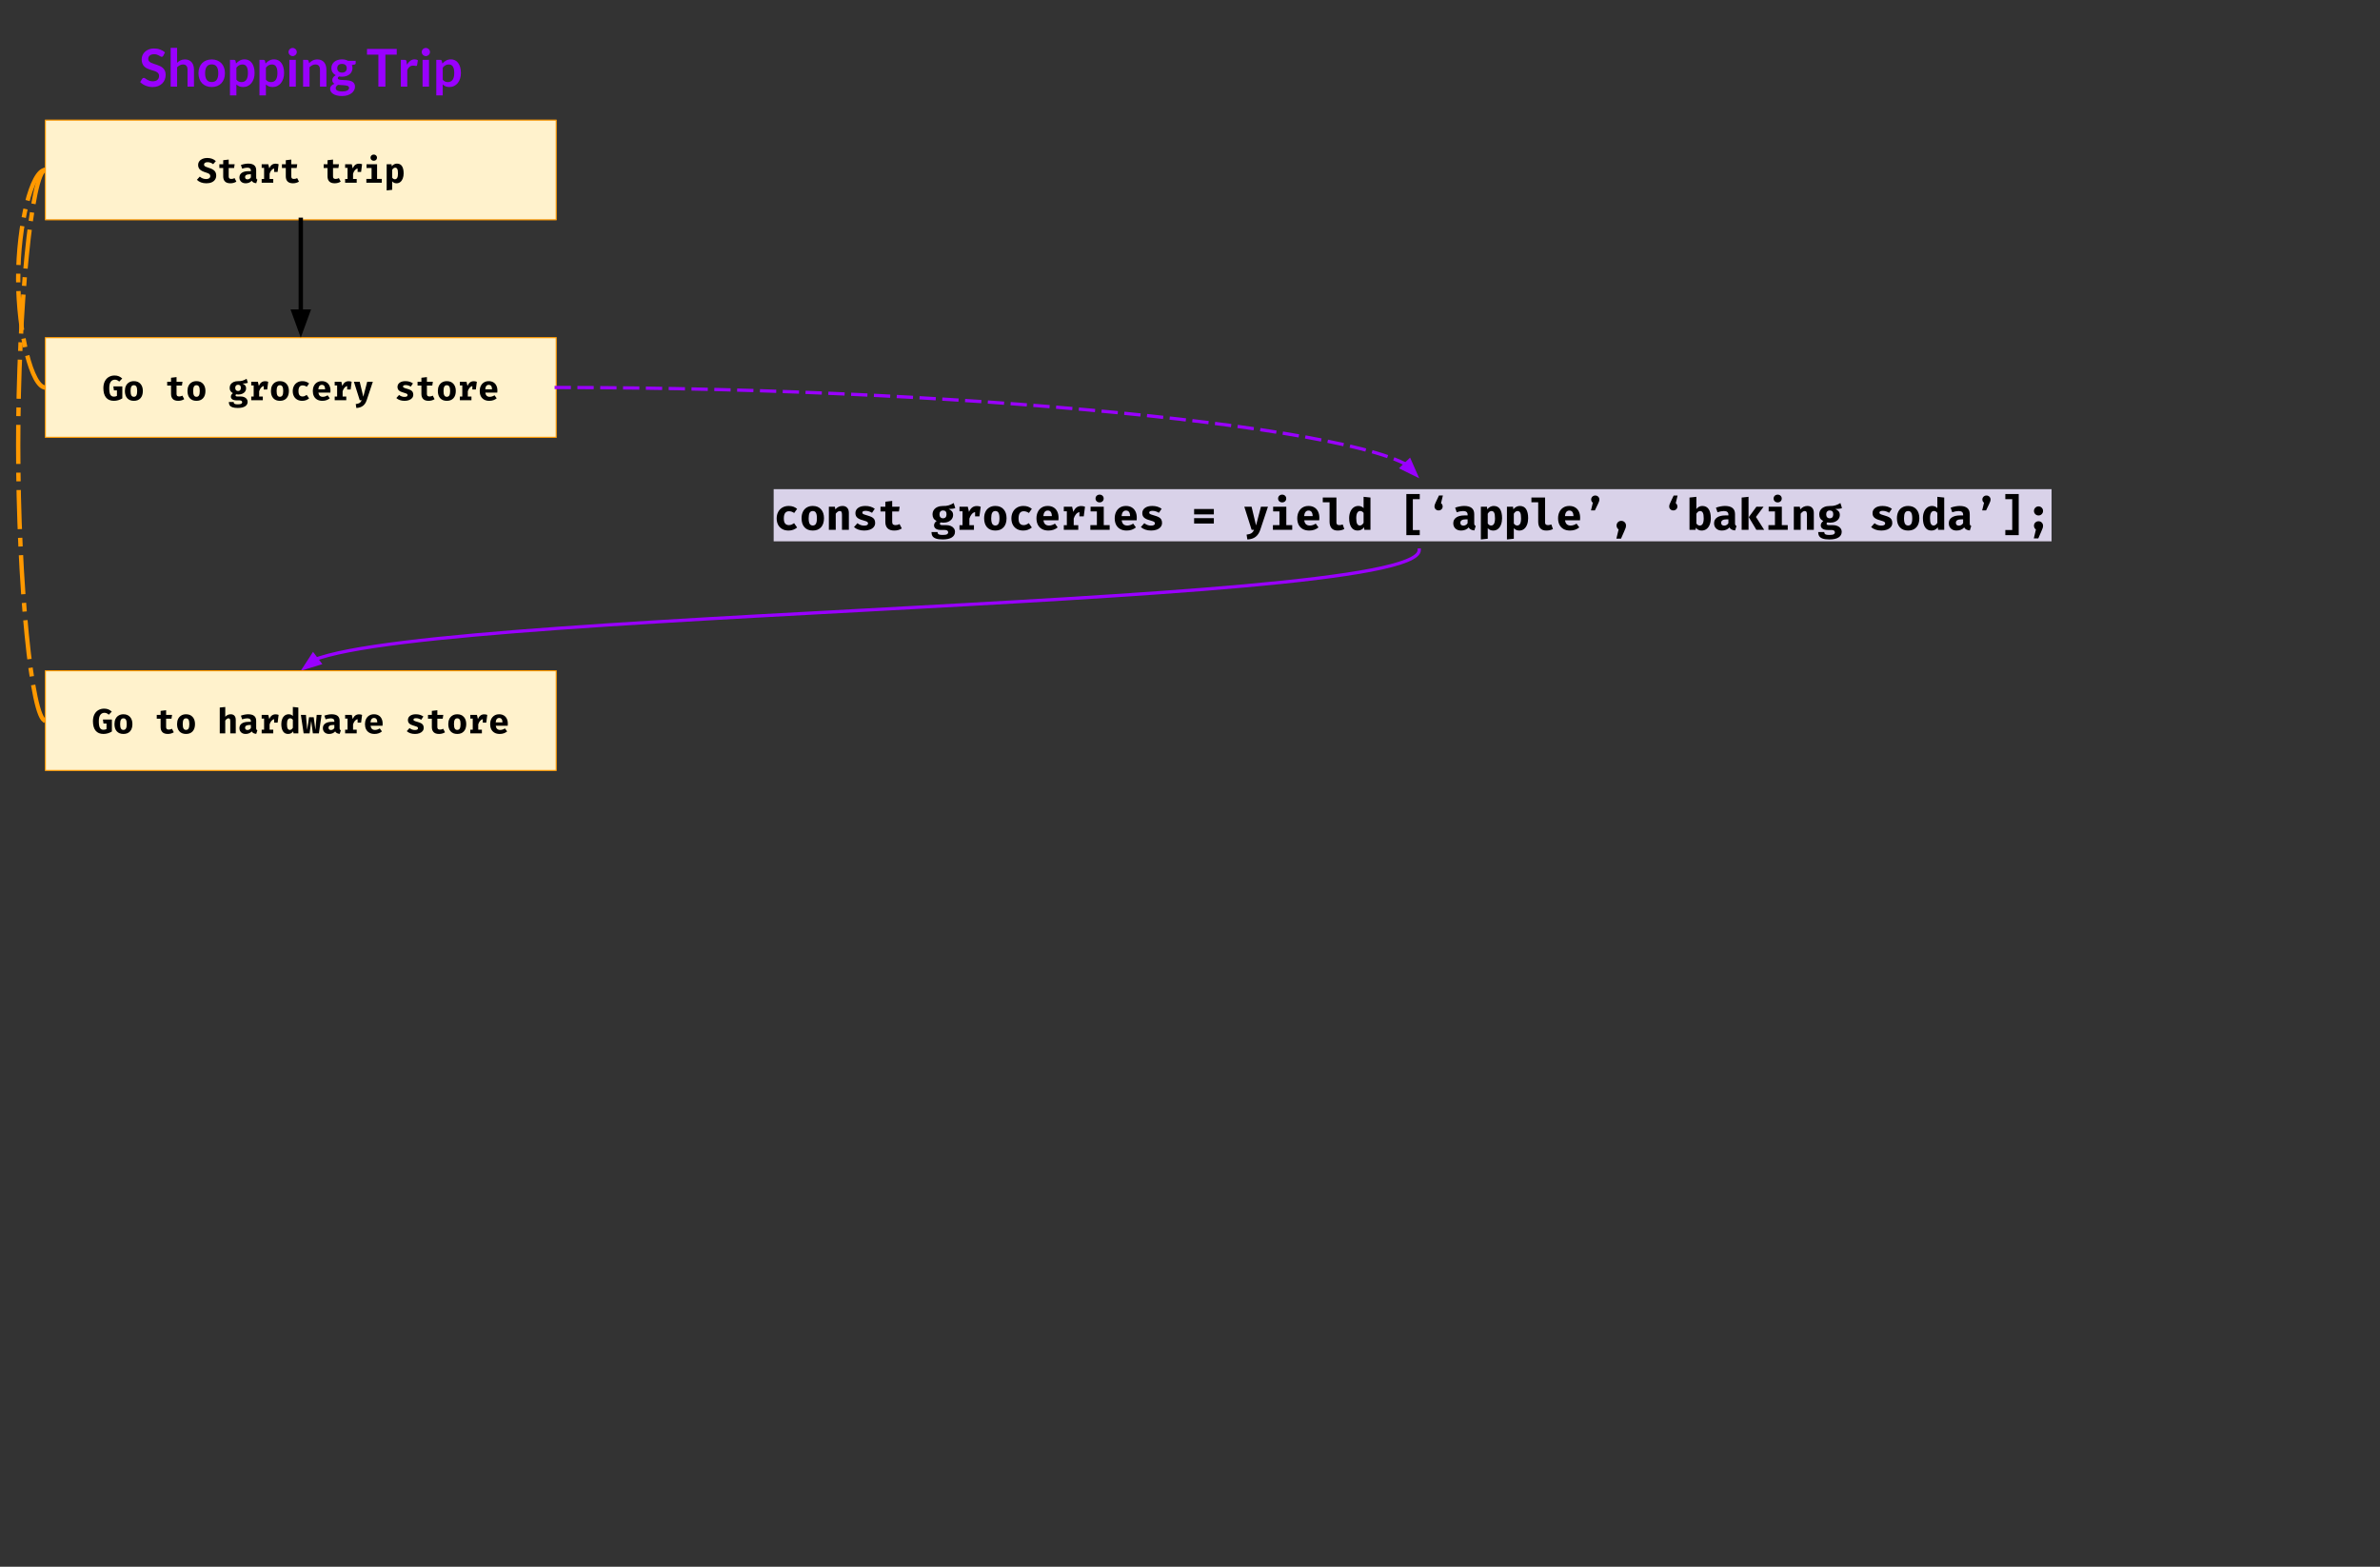 <?xml version="1.0" standalone="yes"?>

<svg version="1.1" viewBox="0.0 0.0 2190.192 1441.785" fill="none" stroke="none" stroke-linecap="square" stroke-miterlimit="10" xmlns="http://www.w3.org/2000/svg" xmlns:xlink="http://www.w3.org/1999/xlink"><rect x="0.0" y="0.0" width="2190.192" height="1441.785" fill="#333333" stroke="none"/><clipPath id="p.0"><path d="m0 0l2190.192 0l0 1441.785l-2190.192 0l0 -1441.785z" clip-rule="nonzero"></path></clipPath><g clip-path="url(#p.0)"><path fill="#000000" fill-opacity="0.0" d="m0 0l2190.192 0l0 1441.785l-2190.192 0z" fill-rule="evenodd"></path><path fill="#000000" fill-opacity="0.0" d="m41.74 156.399c-12.5 0 -25.008 126.685 -25.0 253.37c0.008 126.685 12.531 253.37 25.063 253.37" fill-rule="evenodd"></path><path stroke="#ff9900" stroke-width="4.0" stroke-linejoin="round" stroke-linecap="butt" stroke-dasharray="32.0,12.0,4.0,12.0" d="m41.74 156.399c-12.5 0 -25.008 126.685 -25.0 253.37c0.008 126.685 12.531 253.37 25.063 253.37" fill-rule="evenodd"></path><path fill="#000000" fill-opacity="0.0" d="m41.74 156.399c-12.5 0 -25.008 50.047 -25.0 100.094c0.008 50.047 12.531 100.094 25.063 100.094" fill-rule="evenodd"></path><path stroke="#ff9900" stroke-width="4.0" stroke-linejoin="round" stroke-linecap="butt" stroke-dasharray="32.0,12.0,4.0,12.0" d="m41.74 156.399c-12.5 0 -25.008 50.047 -25.0 100.094c0.008 50.047 12.531 100.094 25.063 100.094" fill-rule="evenodd"></path><path fill="#fff2cc" d="m41.74 310.714l470.11 0l0 91.748l-470.11 0z" fill-rule="evenodd"></path><path stroke="#ff9900" stroke-width="1.0" stroke-linejoin="round" stroke-linecap="butt" d="m41.74 310.714l470.11 0l0 91.748l-470.11 0z" fill-rule="evenodd"></path><path fill="#000000" d="m104.832 368.855q-4.734 0 -7.219 -2.984q-2.484 -3.0 -2.484 -8.703q0 -3.672 1.344 -6.297q1.344 -2.625 3.688 -3.969q2.359 -1.344 5.281 -1.344q2.266 0 3.938 0.719q1.688 0.719 3.094 2.031l-2.75 2.844q-1.062 -0.922 -1.969 -1.328q-0.906 -0.422 -2.062 -0.422q-2.406 0 -3.781 1.906q-1.375 1.891 -1.375 5.891q0 4.297 1.016 6.062q1.031 1.75 3.312 1.75q1.5 0 2.75 -0.672l0 -5.094l-2.781 0l-0.516 -3.641l8.25 0l0 11.0q-3.641 2.25 -7.734 2.25zm18.356 -18.109q3.875 0 6.062 2.453q2.203 2.438 2.203 6.562q0 4.297 -2.188 6.703q-2.172 2.391 -6.078 2.391q-3.891 0 -6.078 -2.375q-2.172 -2.391 -2.172 -6.688q0 -2.719 0.969 -4.75q0.984 -2.031 2.859 -3.156q1.875 -1.141 4.422 -1.141zm0 3.734q-1.562 0 -2.297 1.266q-0.734 1.266 -0.734 4.047q0 2.812 0.734 4.078q0.734 1.266 2.297 1.266q1.578 0 2.312 -1.281q0.734 -1.281 0.734 -4.094q0 -2.75 -0.734 -4.016q-0.734 -1.266 -2.312 -1.266zm46.338 12.844q-2.391 1.531 -5.562 1.531q-3.266 0 -4.922 -1.656q-1.641 -1.672 -1.641 -4.688l0 -7.703l-3.547 0l0 -3.484l3.547 0l0 -3.688l5.062 -0.609l0 4.297l5.469 0l-0.516 3.484l-4.953 0l0 7.703q0 1.25 0.562 1.797q0.578 0.547 1.859 0.547q1.609 0 2.984 -0.766l1.656 3.234zm11.263 -16.578q3.875 0 6.062 2.453q2.203 2.438 2.203 6.562q0 4.297 -2.188 6.703q-2.172 2.391 -6.078 2.391q-3.891 0 -6.078 -2.375q-2.172 -2.391 -2.172 -6.688q0 -2.719 0.969 -4.75q0.984 -2.031 2.859 -3.156q1.875 -1.141 4.422 -1.141zm0 3.734q-1.562 0 -2.297 1.266q-0.734 1.266 -0.734 4.047q0 2.812 0.734 4.078q0.734 1.266 2.297 1.266q1.578 0 2.312 -1.281q0.734 -1.281 0.734 -4.094q0 -2.75 -0.734 -4.016q-0.734 -1.266 -2.312 -1.266zm47.306 -2.172q-1.672 0.672 -4.906 0.672q1.672 0.734 2.484 1.766q0.812 1.016 0.812 2.625q0 1.625 -0.891 2.922q-0.891 1.297 -2.531 2.031q-1.625 0.734 -3.766 0.734q-1.062 0 -1.984 -0.188q-0.266 0.125 -0.406 0.406q-0.141 0.266 -0.141 0.547q0 0.484 0.359 0.766q0.375 0.266 1.5 0.266l2.812 0q1.922 0 3.391 0.641q1.469 0.641 2.266 1.766q0.797 1.109 0.797 2.516q0 2.656 -2.328 4.141q-2.312 1.5 -6.75 1.5q-3.172 0 -4.984 -0.656q-1.797 -0.656 -2.531 -1.844q-0.719 -1.188 -0.719 -2.984l4.484 0q0 0.812 0.297 1.25q0.312 0.453 1.141 0.672q0.844 0.234 2.438 0.234q2.234 0 3.078 -0.516q0.859 -0.516 0.859 -1.438q0 -0.766 -0.625 -1.234q-0.625 -0.469 -1.844 -0.469l-2.688 0q-2.625 0 -3.938 -0.938q-1.312 -0.953 -1.312 -2.422q0 -0.953 0.5 -1.797q0.5 -0.859 1.391 -1.438q-1.594 -0.859 -2.297 -2.016q-0.703 -1.172 -0.703 -2.844q0 -1.891 0.953 -3.297q0.969 -1.406 2.688 -2.156q1.734 -0.75 3.938 -0.75q2.562 0.062 4.344 -0.5q1.797 -0.562 3.656 -1.688l1.156 3.719zm-9.031 1.766q-1.219 0 -1.906 0.766q-0.688 0.766 -0.688 2.078q0 1.375 0.703 2.141q0.703 0.766 1.891 0.766q1.25 0 1.922 -0.75q0.672 -0.75 0.672 -2.219q0 -2.781 -2.594 -2.781zm24.934 -3.266q1.531 0 2.812 0.516l-0.922 7.094l-3.203 0l0 -3.141q-1.406 0.266 -2.5 1.547q-1.094 1.281 -1.688 3.234l0 4.859l3.359 0l0 3.391l-10.656 0l0 -3.391l2.234 0l0 -10.234l-2.234 0l0 -3.359l6.109 0l0.891 3.797q0.938 -2.172 2.344 -3.234q1.406 -1.078 3.453 -1.078zm13.591 -0.062q3.875 0 6.062 2.453q2.203 2.438 2.203 6.562q0 4.297 -2.188 6.703q-2.172 2.391 -6.078 2.391q-3.891 0 -6.078 -2.375q-2.172 -2.391 -2.172 -6.688q0 -2.719 0.969 -4.75q0.984 -2.031 2.859 -3.156q1.875 -1.141 4.422 -1.141zm0 3.734q-1.562 0 -2.297 1.266q-0.734 1.266 -0.734 4.047q0 2.812 0.734 4.078q0.734 1.266 2.297 1.266q1.578 0 2.312 -1.281q0.734 -1.281 0.734 -4.094q0 -2.75 -0.734 -4.016q-0.734 -1.266 -2.312 -1.266zm20.872 10.375q0.953 0 1.844 -0.359q0.906 -0.375 1.938 -1.078l2.234 3.188q-1.219 1.031 -2.828 1.641q-1.594 0.609 -3.484 0.609q-2.719 0 -4.688 -1.125q-1.969 -1.125 -3.031 -3.141q-1.047 -2.016 -1.047 -4.672q0 -2.656 1.094 -4.734q1.094 -2.078 3.094 -3.25q2.0 -1.188 4.688 -1.188q1.875 0 3.375 0.531q1.516 0.516 2.828 1.609l-2.172 3.031q-1.859 -1.266 -3.812 -1.266q-3.812 0 -3.812 5.266q0 2.656 0.984 3.797q1.0 1.141 2.797 1.141zm14.559 -3.562q0.484 3.875 4.094 3.875q2.172 0 4.359 -1.406l2.016 2.75q-1.25 1.094 -2.984 1.719q-1.719 0.625 -3.812 0.625q-2.844 0 -4.828 -1.141q-1.984 -1.141 -3.0 -3.172q-1.0 -2.031 -1.0 -4.719q0 -2.562 0.969 -4.625q0.984 -2.062 2.859 -3.25q1.875 -1.203 4.469 -1.203q2.422 0 4.219 1.047q1.797 1.031 2.766 3.0q0.984 1.969 0.984 4.688q0 1.047 -0.109 1.812l-11.0 0zm3.141 -7.156q-1.375 0 -2.219 1.016q-0.828 1.0 -0.984 3.078l6.234 0q-0.062 -4.094 -3.031 -4.094zm24.638 -3.328q1.531 0 2.812 0.516l-0.922 7.094l-3.203 0l0 -3.141q-1.406 0.266 -2.5 1.547q-1.094 1.281 -1.688 3.234l0 4.859l3.359 0l0 3.391l-10.656 0l0 -3.391l2.234 0l0 -10.234l-2.234 0l0 -3.359l6.109 0l0.891 3.797q0.938 -2.172 2.344 -3.234q1.406 -1.078 3.453 -1.078zm16.638 17.5q-1.156 3.422 -3.438 5.156q-2.266 1.75 -6.062 1.984l-0.578 -3.594q2.422 -0.312 3.594 -1.078q1.172 -0.766 1.875 -2.469l-1.766 0l-5.375 -16.984l5.344 0l3.297 13.75l3.594 -13.75l5.172 0l-5.656 16.984zm34.822 -3.078q1.312 0 2.062 -0.391q0.75 -0.406 0.75 -1.203q0 -0.578 -0.312 -0.922q-0.297 -0.359 -1.141 -0.688q-0.828 -0.344 -2.578 -0.828q-2.562 -0.672 -3.906 -1.859q-1.344 -1.203 -1.344 -3.312q0 -2.344 1.938 -3.812q1.938 -1.469 5.422 -1.469q4.031 0 6.875 2.078l-2.016 2.969q-2.328 -1.438 -4.703 -1.438q-1.25 0 -1.844 0.328q-0.578 0.312 -0.578 0.984q0 0.453 0.297 0.766q0.297 0.297 1.141 0.625q0.859 0.312 2.562 0.781q1.812 0.516 2.984 1.125q1.172 0.609 1.812 1.641q0.641 1.016 0.641 2.609q0 1.797 -1.094 3.078q-1.094 1.281 -2.922 1.922q-1.812 0.641 -4.016 0.641q-2.375 0 -4.297 -0.672q-1.922 -0.672 -3.266 -1.891l2.531 -2.844q2.312 1.781 5.0 1.781zm27.669 2.094q-2.391 1.531 -5.562 1.531q-3.266 0 -4.922 -1.656q-1.641 -1.672 -1.641 -4.688l0 -7.703l-3.547 0l0 -3.484l3.547 0l0 -3.688l5.062 -0.609l0 4.297l5.469 0l-0.516 3.484l-4.953 0l0 7.703q0 1.25 0.562 1.797q0.578 0.547 1.859 0.547q1.609 0 2.984 -0.766l1.656 3.234zm11.263 -16.578q3.875 0 6.062 2.453q2.203 2.438 2.203 6.562q0 4.297 -2.188 6.703q-2.172 2.391 -6.078 2.391q-3.891 0 -6.078 -2.375q-2.172 -2.391 -2.172 -6.688q0 -2.719 0.969 -4.75q0.984 -2.031 2.859 -3.156q1.875 -1.141 4.422 -1.141zm0 3.734q-1.562 0 -2.297 1.266q-0.734 1.266 -0.734 4.047q0 2.812 0.734 4.078q0.734 1.266 2.297 1.266q1.578 0 2.312 -1.281q0.734 -1.281 0.734 -4.094q0 -2.75 -0.734 -4.016q-0.734 -1.266 -2.312 -1.266zm24.809 -3.672q1.531 0 2.812 0.516l-0.922 7.094l-3.203 0l0 -3.141q-1.406 0.266 -2.5 1.547q-1.094 1.281 -1.688 3.234l0 4.859l3.359 0l0 3.391l-10.656 0l0 -3.391l2.234 0l0 -10.234l-2.234 0l0 -3.359l6.109 0l0.891 3.797q0.938 -2.172 2.344 -3.234q1.406 -1.078 3.453 -1.078zm10.622 10.484q0.484 3.875 4.094 3.875q2.172 0 4.359 -1.406l2.016 2.75q-1.25 1.094 -2.984 1.719q-1.719 0.625 -3.812 0.625q-2.844 0 -4.828 -1.141q-1.984 -1.141 -3.0 -3.172q-1.0 -2.031 -1.0 -4.719q0 -2.562 0.969 -4.625q0.984 -2.062 2.859 -3.25q1.875 -1.203 4.469 -1.203q2.422 0 4.219 1.047q1.797 1.031 2.766 3.0q0.984 1.969 0.984 4.688q0 1.047 -0.109 1.812l-11.0 0zm3.141 -7.156q-1.375 0 -2.219 1.016q-0.828 1.0 -0.984 3.078l6.234 0q-0.062 -4.094 -3.031 -4.094z" fill-rule="nonzero"></path><path fill="#000000" fill-opacity="0.0" d="m702.961 440.11l1206.142 0l0 66.079l-1206.142 0z" fill-rule="evenodd"></path><path fill="#d9d2e9" d="m711.961 450.15l1176 0l0 48l-1176 0l0 -48z" fill-rule="nonzero"></path><path fill="#000000" d="m726.039 483.237q1.203 0 2.312 -0.453q1.125 -0.469 2.406 -1.359l2.797 4.0q-1.516 1.281 -3.516 2.047q-2.0 0.766 -4.359 0.766q-3.406 0 -5.859 -1.406q-2.453 -1.406 -3.781 -3.922q-1.312 -2.516 -1.312 -5.844q0 -3.312 1.359 -5.906q1.359 -2.609 3.859 -4.078q2.5 -1.484 5.859 -1.484q2.359 0 4.234 0.656q1.875 0.656 3.516 2.016l-2.719 3.797q-2.312 -1.594 -4.75 -1.594q-4.766 0 -4.766 6.594q0 3.328 1.234 4.75q1.25 1.422 3.484 1.422zm21.922 -17.641q4.844 0 7.578 3.062q2.734 3.047 2.734 8.203q0 5.375 -2.719 8.375q-2.719 3.0 -7.594 3.0q-4.875 0 -7.594 -2.984q-2.719 -2.984 -2.719 -8.344q0 -3.406 1.219 -5.938q1.219 -2.547 3.547 -3.953q2.344 -1.422 5.547 -1.422zm0 4.672q-1.953 0 -2.875 1.578q-0.922 1.578 -0.922 5.062q0 3.516 0.922 5.109q0.922 1.578 2.875 1.578q1.953 0 2.875 -1.594q0.922 -1.609 0.922 -5.141q0 -3.438 -0.922 -5.016q-0.922 -1.578 -2.875 -1.578zm14.797 -3.953l5.516 0l0.453 2.438q1.438 -1.609 3.016 -2.375q1.578 -0.781 3.578 -0.781q2.766 0 4.297 1.688q1.547 1.672 1.547 4.672l0 15.594l-6.328 0l0 -13.766q0 -2.0 -0.438 -2.75q-0.438 -0.766 -1.594 -0.766q-0.969 0 -1.875 0.625q-0.891 0.609 -1.844 1.812l0 14.844l-6.328 0l0 -21.234zm32.516 17.391q1.641 0 2.578 -0.5q0.953 -0.5 0.953 -1.5q0 -0.719 -0.391 -1.156q-0.375 -0.438 -1.422 -0.859q-1.031 -0.422 -3.234 -1.016q-3.203 -0.844 -4.891 -2.344q-1.672 -1.5 -1.672 -4.141q0 -2.922 2.422 -4.75q2.422 -1.844 6.781 -1.844q5.047 0 8.609 2.594l-2.531 3.719q-2.922 -1.797 -5.875 -1.797q-1.562 0 -2.312 0.406q-0.734 0.391 -0.734 1.234q0 0.562 0.375 0.938q0.391 0.375 1.453 0.781q1.062 0.391 3.172 1.0q2.281 0.641 3.734 1.406q1.469 0.75 2.266 2.031q0.812 1.281 0.812 3.281q0 2.234 -1.359 3.844q-1.359 1.594 -3.641 2.406q-2.281 0.797 -5.047 0.797q-2.953 0 -5.359 -0.844q-2.406 -0.844 -4.078 -2.359l3.156 -3.562q2.875 2.234 6.234 2.234zm34.609 2.609q-3.0 1.922 -6.969 1.922q-4.078 0 -6.141 -2.078q-2.047 -2.094 -2.047 -5.844l0 -9.641l-4.453 0l0 -4.359l4.453 0l0 -4.609l6.312 -0.75l0 5.359l6.844 0l-0.641 4.359l-6.203 0l0 9.641q0 1.547 0.719 2.234q0.719 0.688 2.328 0.688q2.0 0 3.719 -0.969l2.078 4.047zm49.203 -18.766q-2.078 0.844 -6.125 0.844q2.078 0.922 3.094 2.203q1.031 1.266 1.031 3.266q0 2.047 -1.125 3.672q-1.125 1.609 -3.172 2.531q-2.031 0.922 -4.703 0.922q-1.328 0 -2.484 -0.234q-0.328 0.156 -0.516 0.5q-0.172 0.344 -0.172 0.703q0 0.594 0.453 0.938q0.469 0.344 1.875 0.344l3.516 0q2.406 0 4.234 0.797q1.844 0.797 2.844 2.203q1.0 1.391 1.0 3.156q0 3.312 -2.906 5.172q-2.891 1.859 -8.453 1.859q-3.953 0 -6.219 -0.828q-2.25 -0.812 -3.156 -2.297q-0.906 -1.469 -0.906 -3.703l5.609 0q0 1.0 0.375 1.547q0.375 0.562 1.422 0.844q1.047 0.281 3.047 0.281q2.797 0 3.844 -0.641q1.062 -0.641 1.062 -1.797q0 -0.969 -0.781 -1.547q-0.766 -0.578 -2.297 -0.578l-3.359 0q-3.281 0 -4.922 -1.172q-1.641 -1.188 -1.641 -3.031q0 -1.188 0.625 -2.25q0.625 -1.062 1.734 -1.781q-2.0 -1.078 -2.875 -2.531q-0.875 -1.469 -0.875 -3.547q0 -2.359 1.188 -4.125q1.203 -1.766 3.359 -2.703q2.172 -0.938 4.938 -0.938q3.188 0.078 5.422 -0.609q2.25 -0.703 4.578 -2.109l1.438 4.641zm-11.281 2.203q-1.531 0 -2.391 0.969q-0.859 0.953 -0.859 2.594q0 1.719 0.875 2.688q0.891 0.953 2.375 0.953q1.562 0 2.391 -0.938q0.844 -0.953 0.844 -2.781q0 -3.484 -3.234 -3.484zm31.156 -4.078q1.922 0 3.516 0.641l-1.156 8.875l-4.0 0l0 -3.922q-1.766 0.328 -3.125 1.922q-1.359 1.594 -2.109 4.047l0 6.078l4.188 0l0 4.234l-13.312 0l0 -4.234l2.797 0l0 -12.812l-2.797 0l0 -4.188l7.641 0l1.125 4.75q1.156 -2.719 2.906 -4.047q1.766 -1.344 4.328 -1.344zm17.0 -0.078q4.844 0 7.578 3.062q2.734 3.047 2.734 8.203q0 5.375 -2.719 8.375q-2.719 3.0 -7.594 3.0q-4.875 0 -7.594 -2.984q-2.719 -2.984 -2.719 -8.344q0 -3.406 1.219 -5.938q1.219 -2.547 3.547 -3.953q2.344 -1.422 5.547 -1.422zm0 4.672q-1.953 0 -2.875 1.578q-0.922 1.578 -0.922 5.062q0 3.516 0.922 5.109q0.922 1.578 2.875 1.578q1.953 0 2.875 -1.594q0.922 -1.609 0.922 -5.141q0 -3.438 -0.922 -5.016q-0.922 -1.578 -2.875 -1.578zm26.078 12.969q1.203 0 2.312 -0.453q1.125 -0.469 2.406 -1.359l2.797 4.0q-1.516 1.281 -3.516 2.047q-2.0 0.766 -4.359 0.766q-3.406 0 -5.859 -1.406q-2.453 -1.406 -3.781 -3.922q-1.312 -2.516 -1.312 -5.844q0 -3.312 1.359 -5.906q1.359 -2.609 3.859 -4.078q2.5 -1.484 5.859 -1.484q2.359 0 4.234 0.656q1.875 0.656 3.516 2.016l-2.719 3.797q-2.312 -1.594 -4.75 -1.594q-4.766 0 -4.766 6.594q0 3.328 1.234 4.75q1.25 1.422 3.484 1.422zm18.203 -4.453q0.594 4.844 5.125 4.844q2.719 0 5.438 -1.766l2.516 3.453q-1.562 1.359 -3.719 2.141q-2.156 0.781 -4.766 0.781q-3.562 0 -6.047 -1.422q-2.469 -1.422 -3.734 -3.953q-1.25 -2.547 -1.25 -5.906q0 -3.203 1.219 -5.781q1.219 -2.578 3.547 -4.078q2.344 -1.5 5.594 -1.5q3.031 0 5.266 1.297q2.25 1.297 3.469 3.766q1.219 2.453 1.219 5.844q0 1.328 -0.109 2.281l-13.766 0zm3.922 -8.953q-1.719 0 -2.766 1.266q-1.031 1.25 -1.234 3.859l7.797 0q-0.078 -5.125 -3.797 -5.125zm30.797 -4.156q1.922 0 3.516 0.641l-1.156 8.875l-4.0 0l0 -3.922q-1.766 0.328 -3.125 1.922q-1.359 1.594 -2.109 4.047l0 6.078l4.188 0l0 4.234l-13.312 0l0 -4.234l2.797 0l0 -12.812l-2.797 0l0 -4.188l7.641 0l1.125 4.75q1.156 -2.719 2.906 -4.047q1.766 -1.344 4.328 -1.344zm16.953 -10.484q1.641 0 2.688 1.031q1.047 1.016 1.047 2.531q0 1.562 -1.047 2.562q-1.047 1.0 -2.688 1.0q-1.641 0 -2.703 -1.016q-1.047 -1.031 -1.047 -2.547q0 -1.516 1.047 -2.531q1.062 -1.031 2.703 -1.031zm3.812 28.047l5.438 0l0 4.312l-17.766 0l0 -4.312l6.0 0l0 -12.609l-5.797 0l0 -4.312l12.125 0l0 16.922zm16.516 -4.453q0.594 4.844 5.125 4.844q2.719 0 5.438 -1.766l2.516 3.453q-1.562 1.359 -3.719 2.141q-2.156 0.781 -4.766 0.781q-3.562 0 -6.047 -1.422q-2.469 -1.422 -3.734 -3.953q-1.25 -2.547 -1.25 -5.906q0 -3.203 1.219 -5.781q1.219 -2.578 3.547 -4.078q2.344 -1.5 5.594 -1.5q3.031 0 5.266 1.297q2.25 1.297 3.469 3.766q1.219 2.453 1.219 5.844q0 1.328 -0.109 2.281l-13.766 0zm3.922 -8.953q-1.719 0 -2.766 1.266q-1.031 1.25 -1.234 3.859l7.797 0q-0.078 -5.125 -3.797 -5.125zm23.109 13.875q1.641 0 2.578 -0.5q0.953 -0.5 0.953 -1.5q0 -0.719 -0.391 -1.156q-0.375 -0.438 -1.422 -0.859q-1.031 -0.422 -3.234 -1.016q-3.203 -0.844 -4.891 -2.344q-1.672 -1.5 -1.672 -4.141q0 -2.922 2.422 -4.75q2.422 -1.844 6.781 -1.844q5.047 0 8.609 2.594l-2.531 3.719q-2.922 -1.797 -5.875 -1.797q-1.562 0 -2.312 0.406q-0.734 0.391 -0.734 1.234q0 0.562 0.375 0.938q0.391 0.375 1.453 0.781q1.062 0.391 3.172 1.0q2.281 0.641 3.734 1.406q1.469 0.75 2.266 2.031q0.812 1.281 0.812 3.281q0 2.234 -1.359 3.844q-1.359 1.594 -3.641 2.406q-2.281 0.797 -5.047 0.797q-2.953 0 -5.359 -0.844q-2.406 -0.844 -4.078 -2.359l3.156 -3.562q2.875 2.234 6.234 2.234zm57.766 -10.312l-18.156 0l0 -4.969l18.156 0l0 4.969zm0 8.359l-18.156 0l0 -4.922l18.156 0l0 4.922zm42.719 5.797q-1.438 4.281 -4.281 6.453q-2.828 2.188 -7.594 2.469l-0.719 -4.484q3.031 -0.391 4.484 -1.359q1.469 -0.953 2.359 -3.078l-2.203 0l-6.719 -21.234l6.672 0l4.125 17.188l4.484 -17.188l6.469 0l-7.078 21.234zm20.156 -32.359q1.641 0 2.688 1.031q1.047 1.016 1.047 2.531q0 1.562 -1.047 2.562q-1.047 1.0 -2.688 1.0q-1.641 0 -2.703 -1.016q-1.047 -1.031 -1.047 -2.547q0 -1.516 1.047 -2.531q1.062 -1.031 2.703 -1.031zm3.812 28.047l5.438 0l0 4.312l-17.766 0l0 -4.312l6.0 0l0 -12.609l-5.797 0l0 -4.312l12.125 0l0 16.922zm16.516 -4.453q0.594 4.844 5.125 4.844q2.719 0 5.438 -1.766l2.516 3.453q-1.562 1.359 -3.719 2.141q-2.156 0.781 -4.766 0.781q-3.562 0 -6.047 -1.422q-2.469 -1.422 -3.734 -3.953q-1.25 -2.547 -1.25 -5.906q0 -3.203 1.219 -5.781q1.219 -2.578 3.547 -4.078q2.344 -1.5 5.594 -1.5q3.031 0 5.266 1.297q2.25 1.297 3.469 3.766q1.219 2.453 1.219 5.844q0 1.328 -0.109 2.281l-13.766 0zm3.922 -8.953q-1.719 0 -2.766 1.266q-1.031 1.25 -1.234 3.859l7.797 0q-0.078 -5.125 -3.797 -5.125zm25.672 11.031q0 2.375 2.719 2.375q1.484 0 3.047 -0.641l1.484 4.234q-2.562 1.406 -6.125 1.406q-3.719 0 -5.578 -2.141q-1.859 -2.141 -1.859 -6.031l0 -17.875l-6.25 0l0 -4.328l12.562 0l0 23.0zm31.328 -23.0l0 29.688l-5.609 0l-0.312 -2.312q-0.969 1.359 -2.453 2.188q-1.469 0.812 -3.422 0.812q-3.844 0 -5.828 -3.047q-1.984 -3.047 -1.984 -8.328q0 -3.266 1.047 -5.828q1.047 -2.562 2.953 -4.0q1.922 -1.438 4.484 -1.438q2.875 0 4.797 2.0l0 -10.406l6.328 0.672zm-9.438 12.375q-1.719 0 -2.688 1.625q-0.953 1.609 -0.953 5.047q0 3.688 0.859 5.188q0.859 1.5 2.422 1.5q2.0 0 3.469 -2.453l0 -9.156q-0.672 -0.875 -1.422 -1.312q-0.734 -0.438 -1.688 -0.438zm42.469 -15.609l12.328 0l0 4.719l-6.359 0l0 28.438l6.359 0l0 4.688l-12.328 0l0 -37.844zm33.406 11.484q0 1.516 -1.078 2.562q-1.078 1.031 -2.688 1.031q-1.594 0 -2.672 -1.031q-1.078 -1.047 -1.078 -2.562q0 -0.875 0.281 -1.812q0.281 -0.953 1.0 -2.344l2.828 -5.969l3.609 0l-1.719 7.078q1.516 1.078 1.516 3.047zm29.047 15.312q0 1.172 0.312 1.734q0.312 0.547 1.078 0.828l-1.312 4.156q-1.922 -0.188 -3.203 -0.844q-1.281 -0.672 -2.0 -1.953q-1.203 1.406 -3.047 2.156q-1.828 0.734 -3.922 0.734q-3.281 0 -5.234 -1.859q-1.953 -1.875 -1.953 -4.828q0 -3.438 2.719 -5.328q2.719 -1.906 7.641 -1.906l2.828 0l0 -0.766q0 -3.281 -4.188 -3.281q-1.094 0 -2.719 0.297q-1.609 0.297 -3.125 0.828l-1.438 -4.203q2.031 -0.766 4.25 -1.172q2.219 -0.422 4.031 -0.422q9.281 0 9.281 7.516l0 8.312zm-9.922 2.281q1.078 0 2.172 -0.609q1.109 -0.625 1.656 -1.703l0 -3.484l-1.547 0q-5.125 0 -5.125 3.203q0 1.234 0.734 1.922q0.75 0.672 2.109 0.672zm27.797 -18.109q4.0 0 5.875 2.938q1.875 2.938 1.875 8.328q0 3.281 -0.984 5.875q-0.969 2.578 -2.812 4.047q-1.828 1.453 -4.359 1.453q-3.078 0 -5.031 -2.203l0 9.719l-6.328 0.672l0 -30.109l5.609 0l0.281 2.359q1.234 -1.562 2.766 -2.312q1.547 -0.766 3.109 -0.766zm-1.969 4.672q-2.0 0 -3.469 2.484l0 8.953q0.672 0.969 1.406 1.438q0.75 0.453 1.703 0.453q1.766 0 2.656 -1.578q0.906 -1.594 0.906 -5.062q0 -3.766 -0.797 -5.219q-0.797 -1.469 -2.406 -1.469zm25.969 -4.672q4.0 0 5.875 2.938q1.875 2.938 1.875 8.328q0 3.281 -0.984 5.875q-0.969 2.578 -2.812 4.047q-1.828 1.453 -4.359 1.453q-3.078 0 -5.031 -2.203l0 9.719l-6.328 0.672l0 -30.109l5.609 0l0.281 2.359q1.234 -1.562 2.766 -2.312q1.547 -0.766 3.109 -0.766zm-1.969 4.672q-2.0 0 -3.469 2.484l0 8.953q0.672 0.969 1.406 1.438q0.75 0.453 1.703 0.453q1.766 0 2.656 -1.578q0.906 -1.594 0.906 -5.062q0 -3.766 -0.797 -5.219q-0.797 -1.469 -2.406 -1.469zm25.281 10.594q0 2.375 2.719 2.375q1.484 0 3.047 -0.641l1.484 4.234q-2.562 1.406 -6.125 1.406q-3.719 0 -5.578 -2.141q-1.859 -2.141 -1.859 -6.031l0 -17.875l-6.25 0l0 -4.328l12.562 0l0 23.0zm18.406 -2.078q0.594 4.844 5.125 4.844q2.719 0 5.438 -1.766l2.516 3.453q-1.562 1.359 -3.719 2.141q-2.156 0.781 -4.766 0.781q-3.562 0 -6.047 -1.422q-2.469 -1.422 -3.734 -3.953q-1.25 -2.547 -1.25 -5.906q0 -3.203 1.219 -5.781q1.219 -2.578 3.547 -4.078q2.344 -1.5 5.594 -1.5q3.031 0 5.266 1.297q2.25 1.297 3.469 3.766q1.219 2.453 1.219 5.844q0 1.328 -0.109 2.281l-13.766 0zm3.922 -8.953q-1.719 0 -2.766 1.266q-1.031 1.25 -1.234 3.859l7.797 0q-0.078 -5.125 -3.797 -5.125zm20.109 -10.203q0 -1.516 1.078 -2.578q1.094 -1.062 2.688 -1.062q1.609 0 2.688 1.062q1.078 1.062 1.078 2.578q0 0.844 -0.281 1.781q-0.281 0.938 -1.0 2.344l-2.844 5.953l-3.594 0l1.719 -7.078q-1.531 -1.125 -1.531 -3.0zm27.688 19.688q1.875 0 3.109 1.234q1.25 1.234 1.25 3.078q0 1.125 -0.359 2.234q-0.359 1.094 -1.359 3.281l-2.875 6.531l-4.25 0l2.047 -8.484q-0.875 -0.562 -1.375 -1.5q-0.5 -0.938 -0.5 -2.094q0 -1.812 1.234 -3.047q1.234 -1.234 3.078 -1.234zm51.641 -13.203q0 1.516 -1.078 2.562q-1.078 1.031 -2.688 1.031q-1.594 0 -2.672 -1.031q-1.078 -1.047 -1.078 -2.562q0 -0.875 0.281 -1.812q0.281 -0.953 1.0 -2.344l2.828 -5.969l3.609 0l-1.719 7.078q1.516 1.078 1.516 3.047zm17.484 2.359q1.0 -1.359 2.406 -2.109q1.422 -0.766 3.031 -0.766q3.953 0 5.891 2.953q1.953 2.953 1.953 8.312q0 3.328 -1.0 5.891q-1.0 2.562 -2.922 4.031q-1.922 1.453 -4.609 1.453q-1.594 0 -2.953 -0.688q-1.359 -0.688 -2.281 -1.922l-0.234 1.922l-5.609 0l0 -29.688l6.328 -0.672l0 11.281zm3.109 15.156q3.641 0 3.641 -6.672q0 -3.719 -0.844 -5.203q-0.828 -1.484 -2.469 -1.484q-1.969 0 -3.438 2.484l0 8.953q1.234 1.922 3.109 1.922zm32.453 -2.203q0 1.172 0.312 1.734q0.312 0.547 1.078 0.828l-1.312 4.156q-1.922 -0.188 -3.203 -0.844q-1.281 -0.672 -2.0 -1.953q-1.203 1.406 -3.047 2.156q-1.828 0.734 -3.922 0.734q-3.281 0 -5.234 -1.859q-1.953 -1.875 -1.953 -4.828q0 -3.438 2.719 -5.328q2.719 -1.906 7.641 -1.906l2.828 0l0 -0.766q0 -3.281 -4.188 -3.281q-1.094 0 -2.719 0.297q-1.609 0.297 -3.125 0.828l-1.438 -4.203q2.031 -0.766 4.25 -1.172q2.219 -0.422 4.031 -0.422q9.281 0 9.281 7.516l0 8.312zm-9.922 2.281q1.078 0 2.172 -0.609q1.109 -0.625 1.656 -1.703l0 -3.484l-1.547 0q-5.125 0 -5.125 3.203q0 1.234 0.734 1.922q0.75 0.672 2.109 0.672zm22.359 3.844l-6.328 0l0 -29.688l6.328 -0.672l0 30.359zm6.828 -11.844l7.562 11.844l-7.203 0l-6.953 -11.641l7.0 -9.594l6.594 0l-7.0 9.391zm20.0 -20.516q1.641 0 2.688 1.031q1.047 1.016 1.047 2.531q0 1.562 -1.047 2.562q-1.047 1.0 -2.688 1.0q-1.641 0 -2.703 -1.016q-1.047 -1.031 -1.047 -2.547q0 -1.516 1.047 -2.531q1.062 -1.031 2.703 -1.031zm3.812 28.047l5.438 0l0 4.312l-17.766 0l0 -4.312l6.0 0l0 -12.609l-5.797 0l0 -4.312l12.125 0l0 16.922zm11.031 -16.922l5.516 0l0.453 2.438q1.438 -1.609 3.016 -2.375q1.578 -0.781 3.578 -0.781q2.766 0 4.297 1.688q1.547 1.672 1.547 4.672l0 15.594l-6.328 0l0 -13.766q0 -2.0 -0.438 -2.75q-0.438 -0.766 -1.594 -0.766q-0.969 0 -1.875 0.625q-0.891 0.609 -1.844 1.812l0 14.844l-6.328 0l0 -21.234zm44.328 1.234q-2.078 0.844 -6.125 0.844q2.078 0.922 3.094 2.203q1.031 1.266 1.031 3.266q0 2.047 -1.125 3.672q-1.125 1.609 -3.172 2.531q-2.031 0.922 -4.703 0.922q-1.328 0 -2.484 -0.234q-0.328 0.156 -0.516 0.5q-0.172 0.344 -0.172 0.703q0 0.594 0.453 0.938q0.469 0.344 1.875 0.344l3.516 0q2.406 0 4.234 0.797q1.844 0.797 2.844 2.203q1.0 1.391 1.0 3.156q0 3.312 -2.906 5.172q-2.891 1.859 -8.453 1.859q-3.953 0 -6.219 -0.828q-2.25 -0.812 -3.156 -2.297q-0.906 -1.469 -0.906 -3.703l5.609 0q0 1.0 0.375 1.547q0.375 0.562 1.422 0.844q1.047 0.281 3.047 0.281q2.797 0 3.844 -0.641q1.062 -0.641 1.062 -1.797q0 -0.969 -0.781 -1.547q-0.766 -0.578 -2.297 -0.578l-3.359 0q-3.281 0 -4.922 -1.172q-1.641 -1.188 -1.641 -3.031q0 -1.188 0.625 -2.25q0.625 -1.062 1.734 -1.781q-2.0 -1.078 -2.875 -2.531q-0.875 -1.469 -0.875 -3.547q0 -2.359 1.188 -4.125q1.203 -1.766 3.359 -2.703q2.172 -0.938 4.938 -0.938q3.188 0.078 5.422 -0.609q2.25 -0.703 4.578 -2.109l1.438 4.641zm-11.281 2.203q-1.531 0 -2.391 0.969q-0.859 0.953 -0.859 2.594q0 1.719 0.875 2.688q0.891 0.953 2.375 0.953q1.562 0 2.391 -0.938q0.844 -0.953 0.844 -2.781q0 -3.484 -3.234 -3.484zm47.469 13.953q1.641 0 2.578 -0.5q0.953 -0.5 0.953 -1.5q0 -0.719 -0.391 -1.156q-0.375 -0.438 -1.422 -0.859q-1.031 -0.422 -3.234 -1.016q-3.203 -0.844 -4.891 -2.344q-1.672 -1.5 -1.672 -4.141q0 -2.922 2.422 -4.75q2.422 -1.844 6.781 -1.844q5.047 0 8.609 2.594l-2.531 3.719q-2.922 -1.797 -5.875 -1.797q-1.562 0 -2.312 0.406q-0.734 0.391 -0.734 1.234q0 0.562 0.375 0.938q0.391 0.375 1.453 0.781q1.062 0.391 3.172 1.0q2.281 0.641 3.734 1.406q1.469 0.75 2.266 2.031q0.812 1.281 0.812 3.281q0 2.234 -1.359 3.844q-1.359 1.594 -3.641 2.406q-2.281 0.797 -5.047 0.797q-2.953 0 -5.359 -0.844q-2.406 -0.844 -4.078 -2.359l3.156 -3.562q2.875 2.234 6.234 2.234zm24.688 -18.109q4.844 0 7.578 3.062q2.734 3.047 2.734 8.203q0 5.375 -2.719 8.375q-2.719 3.0 -7.594 3.0q-4.875 0 -7.594 -2.984q-2.719 -2.984 -2.719 -8.344q0 -3.406 1.219 -5.938q1.219 -2.547 3.547 -3.953q2.344 -1.422 5.547 -1.422zm0 4.672q-1.953 0 -2.875 1.578q-0.922 1.578 -0.922 5.062q0 3.516 0.922 5.109q0.922 1.578 2.875 1.578q1.953 0 2.875 -1.594q0.922 -1.609 0.922 -5.141q0 -3.438 -0.922 -5.016q-0.922 -1.578 -2.875 -1.578zm33.203 -12.406l0 29.688l-5.609 0l-0.312 -2.312q-0.969 1.359 -2.453 2.188q-1.469 0.812 -3.422 0.812q-3.844 0 -5.828 -3.047q-1.984 -3.047 -1.984 -8.328q0 -3.266 1.047 -5.828q1.047 -2.562 2.953 -4.0q1.922 -1.438 4.484 -1.438q2.875 0 4.797 2.0l0 -10.406l6.328 0.672zm-9.438 12.375q-1.719 0 -2.688 1.625q-0.953 1.609 -0.953 5.047q0 3.688 0.859 5.188q0.859 1.5 2.422 1.5q2.0 0 3.469 -2.453l0 -9.156q-0.672 -0.875 -1.422 -1.312q-0.734 -0.438 -1.688 -0.438zm32.922 11.188q0 1.172 0.312 1.734q0.312 0.547 1.078 0.828l-1.312 4.156q-1.922 -0.188 -3.203 -0.844q-1.281 -0.672 -2.0 -1.953q-1.203 1.406 -3.047 2.156q-1.828 0.734 -3.922 0.734q-3.281 0 -5.234 -1.859q-1.953 -1.875 -1.953 -4.828q0 -3.438 2.719 -5.328q2.719 -1.906 7.641 -1.906l2.828 0l0 -0.766q0 -3.281 -4.188 -3.281q-1.094 0 -2.719 0.297q-1.609 0.297 -3.125 0.828l-1.438 -4.203q2.031 -0.766 4.25 -1.172q2.219 -0.422 4.031 -0.422q9.281 0 9.281 7.516l0 8.312zm-9.922 2.281q1.078 0 2.172 -0.609q1.109 -0.625 1.656 -1.703l0 -3.484l-1.547 0q-5.125 0 -5.125 3.203q0 1.234 0.734 1.922q0.75 0.672 2.109 0.672zm21.547 -24.078q0 -1.516 1.078 -2.578q1.094 -1.062 2.688 -1.062q1.609 0 2.688 1.062q1.078 1.062 1.078 2.578q0 0.844 -0.281 1.781q-0.281 0.938 -1.0 2.344l-2.844 5.953l-3.594 0l1.719 -7.078q-1.531 -1.125 -1.531 -3.0zm33.453 32.844l-12.328 0l0 -4.719l6.359 0l0 -28.406l-6.359 0l0 -4.719l12.328 0l0 37.844zm18.234 -26.484q1.766 0 2.953 1.25q1.203 1.234 1.203 2.953q0 1.719 -1.203 2.938q-1.188 1.219 -2.953 1.219q-1.766 0 -2.984 -1.219q-1.219 -1.219 -1.219 -2.938q0 -1.719 1.219 -2.953q1.219 -1.25 2.984 -1.25zm0 13.688q1.797 0 2.969 1.203q1.188 1.188 1.188 2.953q0 1.031 -0.359 2.156q-0.359 1.125 -1.281 3.156l-2.75 6.328l-4.125 0l1.953 -8.203q-0.828 -0.562 -1.312 -1.484q-0.484 -0.922 -0.484 -2.0q0 -1.75 1.203 -2.922q1.203 -1.188 3.0 -1.188z" fill-rule="nonzero"></path><path fill="#000000" fill-opacity="0.0" d="m511.85 356.588c397.087 0 794.173 41.764 794.173 83.528" fill-rule="evenodd"></path><path stroke="#9900ff" stroke-width="3.0" stroke-linejoin="round" stroke-linecap="butt" stroke-dasharray="12.0,9.0" d="m511.85 356.588c198.543 0 397.087 10.441 545.994 26.102c74.454 7.831 136.499 16.967 179.93 26.755c21.716 4.894 38.778 9.952 50.411 15.09c1.454 0.642 2.823 1.286 4.106 1.931c0.321 0.161 0.636 0.322 0.946 0.484l0.327 0.173" fill-rule="evenodd"></path><path fill="#9900ff" stroke="#9900ff" stroke-width="3.0" stroke-linecap="butt" d="m1289.989 430.553l12.999 6.397l-5.846 -13.256z" fill-rule="evenodd"></path><path fill="#000000" fill-opacity="0.0" d="m1306.032 506.189c0 27.77 -257.307 41.654 -514.614 55.54c-257.307 13.886 -514.614 27.773 -514.614 55.547" fill-rule="evenodd"></path><path stroke="#9900ff" stroke-width="3.0" stroke-linejoin="round" stroke-linecap="butt" d="m1306.032 506.189c0 27.77 -257.307 41.654 -514.614 55.54c-128.654 6.943 -257.307 13.886 -353.797 22.565c-48.245 4.34 -88.449 9.113 -116.592 14.538c-7.036 1.356 -13.318 2.753 -18.783 4.194c-2.733 0.721 -5.261 1.452 -7.578 2.195c-1.158 0.371 -2.263 0.746 -3.315 1.123l-0.195 0.071" fill-rule="evenodd"></path><path fill="#9900ff" stroke="#9900ff" stroke-width="3.0" stroke-linecap="butt" d="m288.168 602.463l-7.867 12.166l13.847 -4.263z" fill-rule="evenodd"></path><path fill="#fff2cc" d="m41.74 110.525l470.11 0l0 91.748l-470.11 0z" fill-rule="evenodd"></path><path stroke="#ff9900" stroke-width="1.0" stroke-linejoin="round" stroke-linecap="butt" d="m41.74 110.525l470.11 0l0 91.748l-470.11 0z" fill-rule="evenodd"></path><path fill="#000000" d="m198.967 161.619q0 2.078 -1.094 3.688q-1.078 1.594 -3.109 2.484q-2.031 0.875 -4.812 0.875q-5.516 0 -8.766 -3.203l2.656 -2.938q2.516 2.234 5.984 2.234q1.656 0 2.656 -0.719q1.016 -0.719 1.016 -2.0q0 -1.219 -0.844 -1.906q-0.844 -0.688 -3.156 -1.391q-3.906 -1.188 -5.547 -2.781q-1.625 -1.609 -1.625 -4.125q0 -1.984 1.109 -3.453q1.109 -1.484 3.0 -2.25q1.906 -0.766 4.25 -0.766q4.891 0 7.938 2.875l-2.469 2.844q-1.125 -0.922 -2.422 -1.375q-1.297 -0.469 -2.672 -0.469q-1.531 0 -2.422 0.562q-0.875 0.547 -0.875 1.609q0 0.703 0.406 1.188q0.406 0.469 1.328 0.891q0.922 0.422 2.781 1.0q3.391 1.016 5.031 2.641q1.656 1.609 1.656 4.484zm18.559 5.516q-2.391 1.531 -5.562 1.531q-3.266 0 -4.922 -1.656q-1.641 -1.672 -1.641 -4.688l0 -7.703l-3.547 0l0 -3.484l3.547 0l0 -3.688l5.062 -0.609l0 4.297l5.469 0l-0.516 3.484l-4.953 0l0 7.703q0 1.25 0.562 1.797q0.578 0.547 1.859 0.547q1.609 0 2.984 -0.766l1.656 3.234zm18.216 -3.906q0 0.922 0.25 1.375q0.266 0.438 0.859 0.672l-1.047 3.328q-1.531 -0.172 -2.562 -0.688q-1.016 -0.531 -1.594 -1.562q-0.969 1.125 -2.438 1.719q-1.469 0.594 -3.141 0.594q-2.625 0 -4.188 -1.484q-1.562 -1.5 -1.562 -3.859q0 -2.75 2.172 -4.266q2.172 -1.531 6.109 -1.531l2.281 0l0 -0.609q0 -2.625 -3.375 -2.625q-0.859 0 -2.156 0.25q-1.297 0.234 -2.516 0.656l-1.141 -3.359q1.625 -0.609 3.406 -0.938q1.781 -0.344 3.219 -0.344q7.422 0 7.422 6.016l0 6.656zm-7.938 1.812q0.859 0 1.734 -0.484q0.891 -0.5 1.344 -1.359l0 -2.797l-1.25 0q-4.094 0 -4.094 2.562q0 1.0 0.578 1.547q0.594 0.531 1.688 0.531zm25.794 -14.422q1.531 0 2.812 0.516l-0.922 7.094l-3.203 0l0 -3.141q-1.406 0.266 -2.5 1.547q-1.094 1.281 -1.688 3.234l0 4.859l3.359 0l0 3.391l-10.656 0l0 -3.391l2.234 0l0 -10.234l-2.234 0l0 -3.359l6.109 0l0.891 3.797q0.938 -2.172 2.344 -3.234q1.406 -1.078 3.453 -1.078zm21.528 16.516q-2.391 1.531 -5.562 1.531q-3.266 0 -4.922 -1.656q-1.641 -1.672 -1.641 -4.688l0 -7.703l-3.547 0l0 -3.484l3.547 0l0 -3.688l5.062 -0.609l0 4.297l5.469 0l-0.516 3.484l-4.953 0l0 7.703q0 1.25 0.562 1.797q0.578 0.547 1.859 0.547q1.609 0 2.984 -0.766l1.656 3.234zm38.4 0q-2.391 1.531 -5.562 1.531q-3.266 0 -4.922 -1.656q-1.641 -1.672 -1.641 -4.688l0 -7.703l-3.547 0l0 -3.484l3.547 0l0 -3.688l5.062 -0.609l0 4.297l5.469 0l-0.516 3.484l-4.953 0l0 7.703q0 1.25 0.562 1.797q0.578 0.547 1.859 0.547q1.609 0 2.984 -0.766l1.656 3.234zm16.872 -16.516q1.531 0 2.812 0.516l-0.922 7.094l-3.203 0l0 -3.141q-1.406 0.266 -2.5 1.547q-1.094 1.281 -1.688 3.234l0 4.859l3.359 0l0 3.391l-10.656 0l0 -3.391l2.234 0l0 -10.234l-2.234 0l0 -3.359l6.109 0l0.891 3.797q0.938 -2.172 2.344 -3.234q1.406 -1.078 3.453 -1.078zm13.559 -8.391q1.312 0 2.141 0.828q0.844 0.812 0.844 2.016q0 1.25 -0.844 2.062q-0.828 0.797 -2.141 0.797q-1.312 0 -2.156 -0.812q-0.844 -0.828 -0.844 -2.047q0 -1.203 0.844 -2.016q0.844 -0.828 2.156 -0.828zm3.047 22.438l4.344 0l0 3.453l-14.203 0l0 -3.453l4.797 0l0 -10.078l-4.641 0l0 -3.453l9.703 0l0 13.531zm18.231 -14.109q3.203 0 4.703 2.359q1.516 2.344 1.516 6.656q0 2.625 -0.797 4.688q-0.781 2.062 -2.25 3.234q-1.469 1.172 -3.484 1.172q-2.469 0 -4.031 -1.766l0 7.781l-5.062 0.547l0 -24.094l4.484 0l0.219 1.875q1.0 -1.25 2.234 -1.844q1.234 -0.609 2.469 -0.609zm-1.562 3.734q-1.594 0 -2.781 1.984l0 7.172q0.547 0.766 1.141 1.141q0.594 0.359 1.359 0.359q1.406 0 2.125 -1.266q0.719 -1.266 0.719 -4.047q0 -3.0 -0.641 -4.172q-0.641 -1.172 -1.922 -1.172z" fill-rule="nonzero"></path><path fill="#000000" fill-opacity="0.0" d="m276.795 202.273l0 108.441" fill-rule="evenodd"></path><path stroke="#000000" stroke-width="4.0" stroke-linejoin="round" stroke-linecap="butt" d="m276.795 202.273l0 84.441" fill-rule="evenodd"></path><path fill="#000000" stroke="#000000" stroke-width="4.0" stroke-linecap="butt" d="m270.188 286.714l6.607 18.152l6.607 -18.152z" fill-rule="evenodd"></path><path fill="#fff2cc" d="m41.74 617.269l470.11 0l0 91.748l-470.11 0z" fill-rule="evenodd"></path><path stroke="#ff9900" stroke-width="1.0" stroke-linejoin="round" stroke-linecap="butt" d="m41.74 617.269l470.11 0l0 91.748l-470.11 0z" fill-rule="evenodd"></path><path fill="#000000" d="m95.232 675.41q-4.734 0 -7.219 -2.984q-2.484 -3.0 -2.484 -8.703q0 -3.672 1.344 -6.297q1.344 -2.625 3.688 -3.969q2.359 -1.344 5.281 -1.344q2.266 0 3.938 0.719q1.688 0.719 3.094 2.031l-2.75 2.844q-1.062 -0.922 -1.969 -1.328q-0.906 -0.422 -2.062 -0.422q-2.406 0 -3.781 1.906q-1.375 1.891 -1.375 5.891q0 4.297 1.016 6.062q1.031 1.75 3.312 1.75q1.5 0 2.75 -0.672l0 -5.094l-2.781 0l-0.516 -3.641l8.25 0l0 11.0q-3.641 2.25 -7.734 2.25zm18.356 -18.109q3.875 0 6.062 2.453q2.203 2.438 2.203 6.562q0 4.297 -2.188 6.703q-2.172 2.391 -6.078 2.391q-3.891 0 -6.078 -2.375q-2.172 -2.391 -2.172 -6.688q0 -2.719 0.969 -4.75q0.984 -2.031 2.859 -3.156q1.875 -1.141 4.422 -1.141zm0 3.734q-1.562 0 -2.297 1.266q-0.734 1.266 -0.734 4.047q0 2.812 0.734 4.078q0.734 1.266 2.297 1.266q1.578 0 2.312 -1.281q0.734 -1.281 0.734 -4.094q0 -2.75 -0.734 -4.016q-0.734 -1.266 -2.312 -1.266zm46.338 12.844q-2.391 1.531 -5.562 1.531q-3.266 0 -4.922 -1.656q-1.641 -1.672 -1.641 -4.688l0 -7.703l-3.547 0l0 -3.484l3.547 0l0 -3.688l5.062 -0.609l0 4.297l5.469 0l-0.516 3.484l-4.953 0l0 7.703q0 1.25 0.562 1.797q0.578 0.547 1.859 0.547q1.609 0 2.984 -0.766l1.656 3.234zm11.263 -16.578q3.875 0 6.062 2.453q2.203 2.438 2.203 6.562q0 4.297 -2.188 6.703q-2.172 2.391 -6.078 2.391q-3.891 0 -6.078 -2.375q-2.172 -2.391 -2.172 -6.688q0 -2.719 0.969 -4.75q0.984 -2.031 2.859 -3.156q1.875 -1.141 4.422 -1.141zm0 3.734q-1.562 0 -2.297 1.266q-0.734 1.266 -0.734 4.047q0 2.812 0.734 4.078q0.734 1.266 2.297 1.266q1.578 0 2.312 -1.281q0.734 -1.281 0.734 -4.094q0 -2.75 -0.734 -4.016q-0.734 -1.266 -2.312 -1.266zm36.103 -1.469q2.141 -2.266 4.984 -2.266q2.25 0 3.453 1.328q1.219 1.328 1.219 3.75l0 12.484l-5.047 0l0 -11.078q0 -1.531 -0.359 -2.141q-0.344 -0.609 -1.281 -0.609q-0.766 0 -1.484 0.531q-0.719 0.531 -1.484 1.547l0 11.75l-5.062 0l0 -23.75l5.062 -0.5l0 8.953zm28.45 10.406q0 0.922 0.25 1.375q0.266 0.438 0.859 0.672l-1.047 3.328q-1.531 -0.172 -2.562 -0.688q-1.016 -0.531 -1.594 -1.562q-0.969 1.125 -2.438 1.719q-1.469 0.594 -3.141 0.594q-2.625 0 -4.188 -1.484q-1.562 -1.5 -1.562 -3.859q0 -2.75 2.172 -4.266q2.172 -1.531 6.109 -1.531l2.281 0l0 -0.609q0 -2.625 -3.375 -2.625q-0.859 0 -2.156 0.25q-1.297 0.234 -2.516 0.656l-1.141 -3.359q1.625 -0.609 3.406 -0.938q1.781 -0.344 3.219 -0.344q7.422 0 7.422 6.016l0 6.656zm-7.938 1.812q0.859 0 1.734 -0.484q0.891 -0.5 1.344 -1.359l0 -2.797l-1.25 0q-4.094 0 -4.094 2.562q0 1.0 0.578 1.547q0.594 0.531 1.688 0.531zm25.794 -14.422q1.531 0 2.812 0.516l-0.922 7.094l-3.203 0l0 -3.141q-1.406 0.266 -2.5 1.547q-1.094 1.281 -1.688 3.234l0 4.859l3.359 0l0 3.391l-10.656 0l0 -3.391l2.234 0l0 -10.234l-2.234 0l0 -3.359l6.109 0l0.891 3.797q0.938 -2.172 2.344 -3.234q1.406 -1.078 3.453 -1.078zm20.95 -6.25l0 23.75l-4.469 0l-0.266 -1.859q-0.766 1.094 -1.953 1.75q-1.172 0.656 -2.75 0.656q-3.062 0 -4.656 -2.422q-1.578 -2.438 -1.578 -6.672q0 -2.625 0.828 -4.672q0.828 -2.047 2.359 -3.188q1.547 -1.156 3.594 -1.156q2.312 0 3.844 1.594l0 -8.312l5.047 0.531zm-7.547 9.891q-1.375 0 -2.141 1.297q-0.766 1.297 -0.766 4.047q0 2.953 0.688 4.156q0.688 1.188 1.938 1.188q1.594 0 2.781 -1.953l0 -7.328q-0.547 -0.703 -1.141 -1.047q-0.594 -0.359 -1.359 -0.359zm20.903 13.859l-1.484 -11.422l-1.531 11.422l-5.469 0l-2.531 -16.984l4.641 0l1.125 13.812l1.75 -11.672l4.297 0l1.562 11.672l1.156 -13.812l4.484 0l-2.438 16.984l-5.562 0zm24.638 -4.891q0 0.922 0.25 1.375q0.266 0.438 0.859 0.672l-1.047 3.328q-1.531 -0.172 -2.562 -0.688q-1.016 -0.531 -1.594 -1.562q-0.969 1.125 -2.438 1.719q-1.469 0.594 -3.141 0.594q-2.625 0 -4.188 -1.484q-1.562 -1.5 -1.562 -3.859q0 -2.75 2.172 -4.266q2.172 -1.531 6.109 -1.531l2.281 0l0 -0.609q0 -2.625 -3.375 -2.625q-0.859 0 -2.156 0.25q-1.297 0.234 -2.516 0.656l-1.141 -3.359q1.625 -0.609 3.406 -0.938q1.781 -0.344 3.219 -0.344q7.422 0 7.422 6.016l0 6.656zm-7.938 1.812q0.859 0 1.734 -0.484q0.891 -0.5 1.344 -1.359l0 -2.797l-1.25 0q-4.094 0 -4.094 2.562q0 1.0 0.578 1.547q0.594 0.531 1.688 0.531zm25.794 -14.422q1.531 0 2.812 0.516l-0.922 7.094l-3.203 0l0 -3.141q-1.406 0.266 -2.5 1.547q-1.094 1.281 -1.688 3.234l0 4.859l3.359 0l0 3.391l-10.656 0l0 -3.391l2.234 0l0 -10.234l-2.234 0l0 -3.359l6.109 0l0.891 3.797q0.938 -2.172 2.344 -3.234q1.406 -1.078 3.453 -1.078zm10.622 10.484q0.484 3.875 4.094 3.875q2.172 0 4.359 -1.406l2.016 2.75q-1.25 1.094 -2.984 1.719q-1.719 0.625 -3.812 0.625q-2.844 0 -4.828 -1.141q-1.984 -1.141 -3.0 -3.172q-1.0 -2.031 -1.0 -4.719q0 -2.562 0.969 -4.625q0.984 -2.062 2.859 -3.25q1.875 -1.203 4.469 -1.203q2.422 0 4.219 1.047q1.797 1.031 2.766 3.0q0.984 1.969 0.984 4.688q0 1.047 -0.109 1.812l-11.0 0zm3.141 -7.156q-1.375 0 -2.219 1.016q-0.828 1.0 -0.984 3.078l6.234 0q-0.062 -4.094 -3.031 -4.094zm37.697 11.094q1.312 0 2.062 -0.391q0.75 -0.406 0.75 -1.203q0 -0.578 -0.312 -0.922q-0.297 -0.359 -1.141 -0.688q-0.828 -0.344 -2.578 -0.828q-2.562 -0.672 -3.906 -1.859q-1.344 -1.203 -1.344 -3.312q0 -2.344 1.938 -3.812q1.938 -1.469 5.422 -1.469q4.031 0 6.875 2.078l-2.016 2.969q-2.328 -1.438 -4.703 -1.438q-1.25 0 -1.844 0.328q-0.578 0.312 -0.578 0.984q0 0.453 0.297 0.766q0.297 0.297 1.141 0.625q0.859 0.312 2.562 0.781q1.812 0.516 2.984 1.125q1.172 0.609 1.812 1.641q0.641 1.016 0.641 2.609q0 1.797 -1.094 3.078q-1.094 1.281 -2.922 1.922q-1.812 0.641 -4.016 0.641q-2.375 0 -4.297 -0.672q-1.922 -0.672 -3.266 -1.891l2.531 -2.844q2.312 1.781 5.0 1.781zm27.669 2.094q-2.391 1.531 -5.562 1.531q-3.266 0 -4.922 -1.656q-1.641 -1.672 -1.641 -4.688l0 -7.703l-3.547 0l0 -3.484l3.547 0l0 -3.688l5.062 -0.609l0 4.297l5.469 0l-0.516 3.484l-4.953 0l0 7.703q0 1.25 0.562 1.797q0.578 0.547 1.859 0.547q1.609 0 2.984 -0.766l1.656 3.234zm11.263 -16.578q3.875 0 6.062 2.453q2.203 2.438 2.203 6.562q0 4.297 -2.188 6.703q-2.172 2.391 -6.078 2.391q-3.891 0 -6.078 -2.375q-2.172 -2.391 -2.172 -6.688q0 -2.719 0.969 -4.75q0.984 -2.031 2.859 -3.156q1.875 -1.141 4.422 -1.141zm0 3.734q-1.562 0 -2.297 1.266q-0.734 1.266 -0.734 4.047q0 2.812 0.734 4.078q0.734 1.266 2.297 1.266q1.578 0 2.312 -1.281q0.734 -1.281 0.734 -4.094q0 -2.75 -0.734 -4.016q-0.734 -1.266 -2.312 -1.266zm24.809 -3.672q1.531 0 2.812 0.516l-0.922 7.094l-3.203 0l0 -3.141q-1.406 0.266 -2.5 1.547q-1.094 1.281 -1.688 3.234l0 4.859l3.359 0l0 3.391l-10.656 0l0 -3.391l2.234 0l0 -10.234l-2.234 0l0 -3.359l6.109 0l0.891 3.797q0.938 -2.172 2.344 -3.234q1.406 -1.078 3.453 -1.078zm10.622 10.484q0.484 3.875 4.094 3.875q2.172 0 4.359 -1.406l2.016 2.75q-1.25 1.094 -2.984 1.719q-1.719 0.625 -3.812 0.625q-2.844 0 -4.828 -1.141q-1.984 -1.141 -3.0 -3.172q-1.0 -2.031 -1.0 -4.719q0 -2.562 0.969 -4.625q0.984 -2.062 2.859 -3.25q1.875 -1.203 4.469 -1.203q2.422 0 4.219 1.047q1.797 1.031 2.766 3.0q0.984 1.969 0.984 4.688q0 1.047 -0.109 1.812l-11.0 0zm3.141 -7.156q-1.375 0 -2.219 1.016q-0.828 1.0 -0.984 3.078l6.234 0q-0.062 -4.094 -3.031 -4.094z" fill-rule="nonzero"></path><path fill="#000000" fill-opacity="0.0" d="m41.743 16.761l470.11 0l0 91.748l-470.11 0z" fill-rule="evenodd"></path><path fill="#9900ff" d="m150.24 51.325q-0.266 0.531 -0.625 0.75q-0.344 0.203 -0.828 0.203q-0.469 0 -1.078 -0.359q-0.594 -0.375 -1.406 -0.828q-0.812 -0.469 -1.906 -0.828q-1.094 -0.375 -2.578 -0.375q-1.344 0 -2.344 0.328q-1.0 0.312 -1.688 0.891q-0.688 0.578 -1.031 1.391q-0.328 0.797 -0.328 1.75q0 1.234 0.688 2.047q0.688 0.812 1.812 1.391q1.125 0.578 2.562 1.031q1.453 0.453 2.953 0.969q1.5 0.516 2.938 1.203q1.438 0.688 2.562 1.734q1.125 1.031 1.812 2.547q0.688 1.516 0.688 3.672q0 2.359 -0.812 4.406q-0.797 2.047 -2.344 3.578q-1.547 1.516 -3.781 2.406q-2.234 0.875 -5.109 0.875q-1.656 0 -3.266 -0.328q-1.609 -0.328 -3.094 -0.922q-1.469 -0.609 -2.75 -1.438q-1.281 -0.844 -2.297 -1.875l1.875 -3.094q0.266 -0.344 0.641 -0.562q0.375 -0.234 0.828 -0.234q0.594 0 1.281 0.5q0.703 0.484 1.656 1.094q0.953 0.594 2.234 1.094q1.281 0.484 3.078 0.484q2.766 0 4.266 -1.312q1.516 -1.312 1.516 -3.75q0 -1.375 -0.688 -2.234q-0.672 -0.875 -1.812 -1.453q-1.125 -0.594 -2.562 -1.0q-1.438 -0.406 -2.922 -0.891q-1.484 -0.484 -2.938 -1.156q-1.438 -0.672 -2.562 -1.75q-1.125 -1.078 -1.812 -2.688q-0.688 -1.625 -0.688 -4.0q0 -1.906 0.75 -3.703q0.766 -1.797 2.219 -3.188q1.453 -1.391 3.562 -2.234q2.109 -0.844 4.828 -0.844q3.078 0 5.656 0.969q2.594 0.953 4.422 2.688l-1.578 3.047zm6.814 28.391l0 -35.656l5.922 0l0 13.703q1.438 -1.375 3.156 -2.219q1.734 -0.844 4.062 -0.844q2.031 0 3.578 0.688q1.562 0.688 2.609 1.922q1.047 1.234 1.578 2.953q0.547 1.719 0.547 3.781l0 15.672l-5.922 0l0 -15.672q0 -2.25 -1.047 -3.484q-1.047 -1.25 -3.141 -1.25q-1.531 0 -2.875 0.703q-1.344 0.688 -2.547 1.891l0 17.813l-5.922 0zm37.804 -25.016q2.75 0 4.984 0.891q2.25 0.891 3.828 2.531q1.594 1.625 2.453 3.984q0.875 2.344 0.875 5.25q0 2.922 -0.875 5.281q-0.859 2.344 -2.453 4.0q-1.578 1.656 -3.828 2.547q-2.234 0.891 -4.984 0.891q-2.766 0 -5.031 -0.891q-2.25 -0.891 -3.844 -2.547q-1.594 -1.656 -2.469 -4.0q-0.875 -2.359 -0.875 -5.281q0 -2.906 0.875 -5.25q0.875 -2.359 2.469 -3.984q1.594 -1.641 3.844 -2.531q2.266 -0.891 5.031 -0.891zm0 20.813q3.062 0 4.531 -2.062q1.484 -2.062 1.484 -6.047q0 -3.984 -1.484 -6.063q-1.469 -2.094 -4.531 -2.094q-3.125 0 -4.625 2.109q-1.484 2.094 -1.484 6.047q0 3.953 1.484 6.031q1.5 2.078 4.625 2.078zm16.772 12.25l0 -32.672l3.625 0q0.578 0 0.984 0.266q0.406 0.266 0.516 0.812l0.484 2.281q1.484 -1.703 3.422 -2.75q1.938 -1.062 4.531 -1.062q2.016 0 3.672 0.844q1.672 0.828 2.875 2.438q1.219 1.594 1.875 3.938q0.672 2.328 0.672 5.359q0 2.75 -0.75 5.109q-0.75 2.344 -2.125 4.078q-1.375 1.734 -3.344 2.703q-1.953 0.969 -4.375 0.969q-2.078 0 -3.531 -0.625q-1.453 -0.641 -2.609 -1.781l0 10.094l-5.922 0zm11.516 -28.453q-1.844 0 -3.156 0.781q-1.312 0.781 -2.438 2.203l0 11.031q1.016 1.25 2.203 1.75q1.188 0.484 2.547 0.484q1.344 0 2.438 -0.5q1.094 -0.5 1.844 -1.531q0.766 -1.031 1.172 -2.609q0.406 -1.578 0.406 -3.703q0 -2.156 -0.344 -3.656q-0.344 -1.5 -1.0 -2.438q-0.641 -0.938 -1.578 -1.375q-0.922 -0.438 -2.094 -0.438zm15.628 28.453l0 -32.672l3.625 0q0.578 0 0.984 0.266q0.406 0.266 0.516 0.812l0.484 2.281q1.484 -1.703 3.422 -2.75q1.938 -1.062 4.531 -1.062q2.016 0 3.672 0.844q1.672 0.828 2.875 2.438q1.219 1.594 1.875 3.938q0.672 2.328 0.672 5.359q0 2.75 -0.75 5.109q-0.75 2.344 -2.125 4.078q-1.375 1.734 -3.344 2.703q-1.953 0.969 -4.375 0.969q-2.078 0 -3.531 -0.625q-1.453 -0.641 -2.609 -1.781l0 10.094l-5.922 0zm11.516 -28.453q-1.844 0 -3.156 0.781q-1.312 0.781 -2.438 2.203l0 11.031q1.016 1.25 2.203 1.75q1.188 0.484 2.547 0.484q1.344 0 2.438 -0.5q1.094 -0.5 1.844 -1.531q0.766 -1.031 1.172 -2.609q0.406 -1.578 0.406 -3.703q0 -2.156 -0.344 -3.656q-0.344 -1.5 -1.0 -2.438q-0.641 -0.938 -1.578 -1.375q-0.922 -0.438 -2.094 -0.438zm21.941 -4.219l0 24.625l-5.938 0l0 -24.625l5.938 0zm0.891 -7.172q0 0.766 -0.312 1.438q-0.312 0.672 -0.828 1.172q-0.516 0.5 -1.219 0.812q-0.703 0.297 -1.484 0.297q-0.766 0 -1.453 -0.297q-0.688 -0.312 -1.188 -0.812q-0.5 -0.5 -0.812 -1.172q-0.297 -0.672 -0.297 -1.438q0 -0.797 0.297 -1.484q0.312 -0.703 0.812 -1.203q0.5 -0.5 1.188 -0.797q0.688 -0.312 1.453 -0.312q0.781 0 1.484 0.312q0.703 0.297 1.219 0.797q0.516 0.5 0.828 1.203q0.312 0.688 0.312 1.484zm5.805 31.797l0 -24.625l3.625 0q1.141 0 1.5 1.078l0.422 1.953q0.734 -0.781 1.562 -1.391q0.828 -0.625 1.75 -1.078q0.922 -0.469 1.984 -0.703q1.062 -0.25 2.297 -0.25q2.031 0 3.578 0.688q1.562 0.688 2.609 1.922q1.047 1.234 1.578 2.953q0.547 1.719 0.547 3.781l0 15.672l-5.922 0l0 -15.672q0 -2.25 -1.047 -3.484q-1.047 -1.25 -3.141 -1.25q-1.531 0 -2.875 0.703q-1.344 0.688 -2.547 1.891l0 17.813l-5.922 0zm35.804 -25.063q1.578 0 2.969 0.328q1.406 0.328 2.547 0.953l7.078 0l0 2.203q0 0.547 -0.281 0.859q-0.281 0.312 -0.984 0.438l-2.203 0.406q0.234 0.625 0.359 1.328q0.141 0.688 0.141 1.453q0 1.828 -0.734 3.313q-0.734 1.469 -2.016 2.5q-1.281 1.031 -3.047 1.594q-1.766 0.562 -3.828 0.562q-1.391 0 -2.719 -0.266q-1.141 0.703 -1.141 1.562q0 0.75 0.672 1.094q0.688 0.344 1.797 0.5q1.125 0.141 2.531 0.172q1.422 0.031 2.906 0.156q1.5 0.125 2.906 0.422q1.422 0.297 2.531 0.953q1.125 0.641 1.797 1.766q0.688 1.109 0.688 2.859q0 1.641 -0.797 3.172q-0.797 1.531 -2.328 2.734q-1.516 1.203 -3.734 1.922q-2.203 0.734 -5.031 0.734q-2.812 0 -4.875 -0.547q-2.062 -0.531 -3.422 -1.438q-1.359 -0.891 -2.031 -2.062q-0.672 -1.172 -0.672 -2.453q0 -1.719 1.047 -2.891q1.062 -1.188 2.938 -1.875q-0.906 -0.516 -1.469 -1.344q-0.547 -0.844 -0.547 -2.188q0 -0.562 0.188 -1.141q0.203 -0.594 0.594 -1.172q0.391 -0.578 0.984 -1.094q0.609 -0.516 1.422 -0.922q-1.859 -1.0 -2.938 -2.672q-1.062 -1.688 -1.062 -3.953q0 -1.812 0.734 -3.281q0.734 -1.484 2.031 -2.531q1.312 -1.047 3.094 -1.594q1.797 -0.562 3.906 -0.562zm6.5 26.172q0 -0.719 -0.438 -1.172q-0.422 -0.469 -1.172 -0.719q-0.734 -0.25 -1.734 -0.359q-1.0 -0.125 -2.125 -0.188q-1.109 -0.062 -2.297 -0.125q-1.188 -0.062 -2.281 -0.203q-1.016 0.547 -1.625 1.312q-0.609 0.75 -0.609 1.734q0 0.656 0.312 1.219q0.328 0.562 1.031 0.969q0.719 0.406 1.844 0.625q1.125 0.234 2.766 0.234q1.656 0 2.844 -0.25q1.203 -0.25 1.984 -0.703q0.781 -0.438 1.141 -1.047q0.359 -0.609 0.359 -1.328zm-6.5 -14.016q1.109 0 1.922 -0.297q0.812 -0.312 1.344 -0.828q0.547 -0.531 0.828 -1.281q0.281 -0.75 0.281 -1.625q0 -1.828 -1.094 -2.891q-1.094 -1.078 -3.281 -1.078q-2.188 0 -3.281 1.078q-1.094 1.062 -1.094 2.891q0 0.859 0.281 1.609q0.281 0.734 0.812 1.281q0.547 0.531 1.375 0.844q0.828 0.297 1.906 0.297zm50.37 -21.797l0 5.297l-10.438 0l0 29.406l-6.453 0l0 -29.406l-10.484 0l0 -5.297l27.375 0zm3.779 34.703l0 -24.625l3.469 0q0.922 0 1.281 0.344q0.359 0.328 0.484 1.141l0.359 2.984q1.312 -2.281 3.078 -3.594q1.781 -1.328 4.0 -1.328q1.812 0 3.016 0.844l-0.766 4.438q-0.062 0.422 -0.312 0.609q-0.234 0.172 -0.641 0.172q-0.359 0 -0.984 -0.156q-0.625 -0.172 -1.656 -0.172q-1.859 0 -3.172 1.031q-1.312 1.016 -2.234 2.969l0 15.344l-5.922 0zm25.92 -24.625l0 24.625l-5.938 0l0 -24.625l5.938 0zm0.891 -7.172q0 0.766 -0.312 1.438q-0.312 0.672 -0.828 1.172q-0.516 0.5 -1.219 0.812q-0.703 0.297 -1.484 0.297q-0.766 0 -1.453 -0.297q-0.688 -0.312 -1.188 -0.812q-0.5 -0.5 -0.812 -1.172q-0.297 -0.672 -0.297 -1.438q0 -0.797 0.297 -1.484q0.312 -0.703 0.812 -1.203q0.5 -0.5 1.188 -0.797q0.688 -0.312 1.453 -0.312q0.781 0 1.484 0.312q0.703 0.297 1.219 0.797q0.516 0.5 0.828 1.203q0.312 0.688 0.312 1.484zm5.805 39.844l0 -32.672l3.625 0q0.578 0 0.984 0.266q0.406 0.266 0.516 0.812l0.484 2.281q1.484 -1.703 3.422 -2.75q1.938 -1.062 4.531 -1.062q2.016 0 3.672 0.844q1.672 0.828 2.875 2.438q1.219 1.594 1.875 3.938q0.672 2.328 0.672 5.359q0 2.75 -0.75 5.109q-0.75 2.344 -2.125 4.078q-1.375 1.734 -3.344 2.703q-1.953 0.969 -4.375 0.969q-2.078 0 -3.531 -0.625q-1.453 -0.641 -2.609 -1.781l0 10.094l-5.922 0zm11.516 -28.453q-1.844 0 -3.156 0.781q-1.312 0.781 -2.438 2.203l0 11.031q1.016 1.25 2.203 1.75q1.188 0.484 2.547 0.484q1.344 0 2.438 -0.5q1.094 -0.5 1.844 -1.531q0.766 -1.031 1.172 -2.609q0.406 -1.578 0.406 -3.703q0 -2.156 -0.344 -3.656q-0.344 -1.5 -1.0 -2.438q-0.641 -0.938 -1.578 -1.375q-0.922 -0.438 -2.094 -0.438z" fill-rule="nonzero"></path></g></svg>

